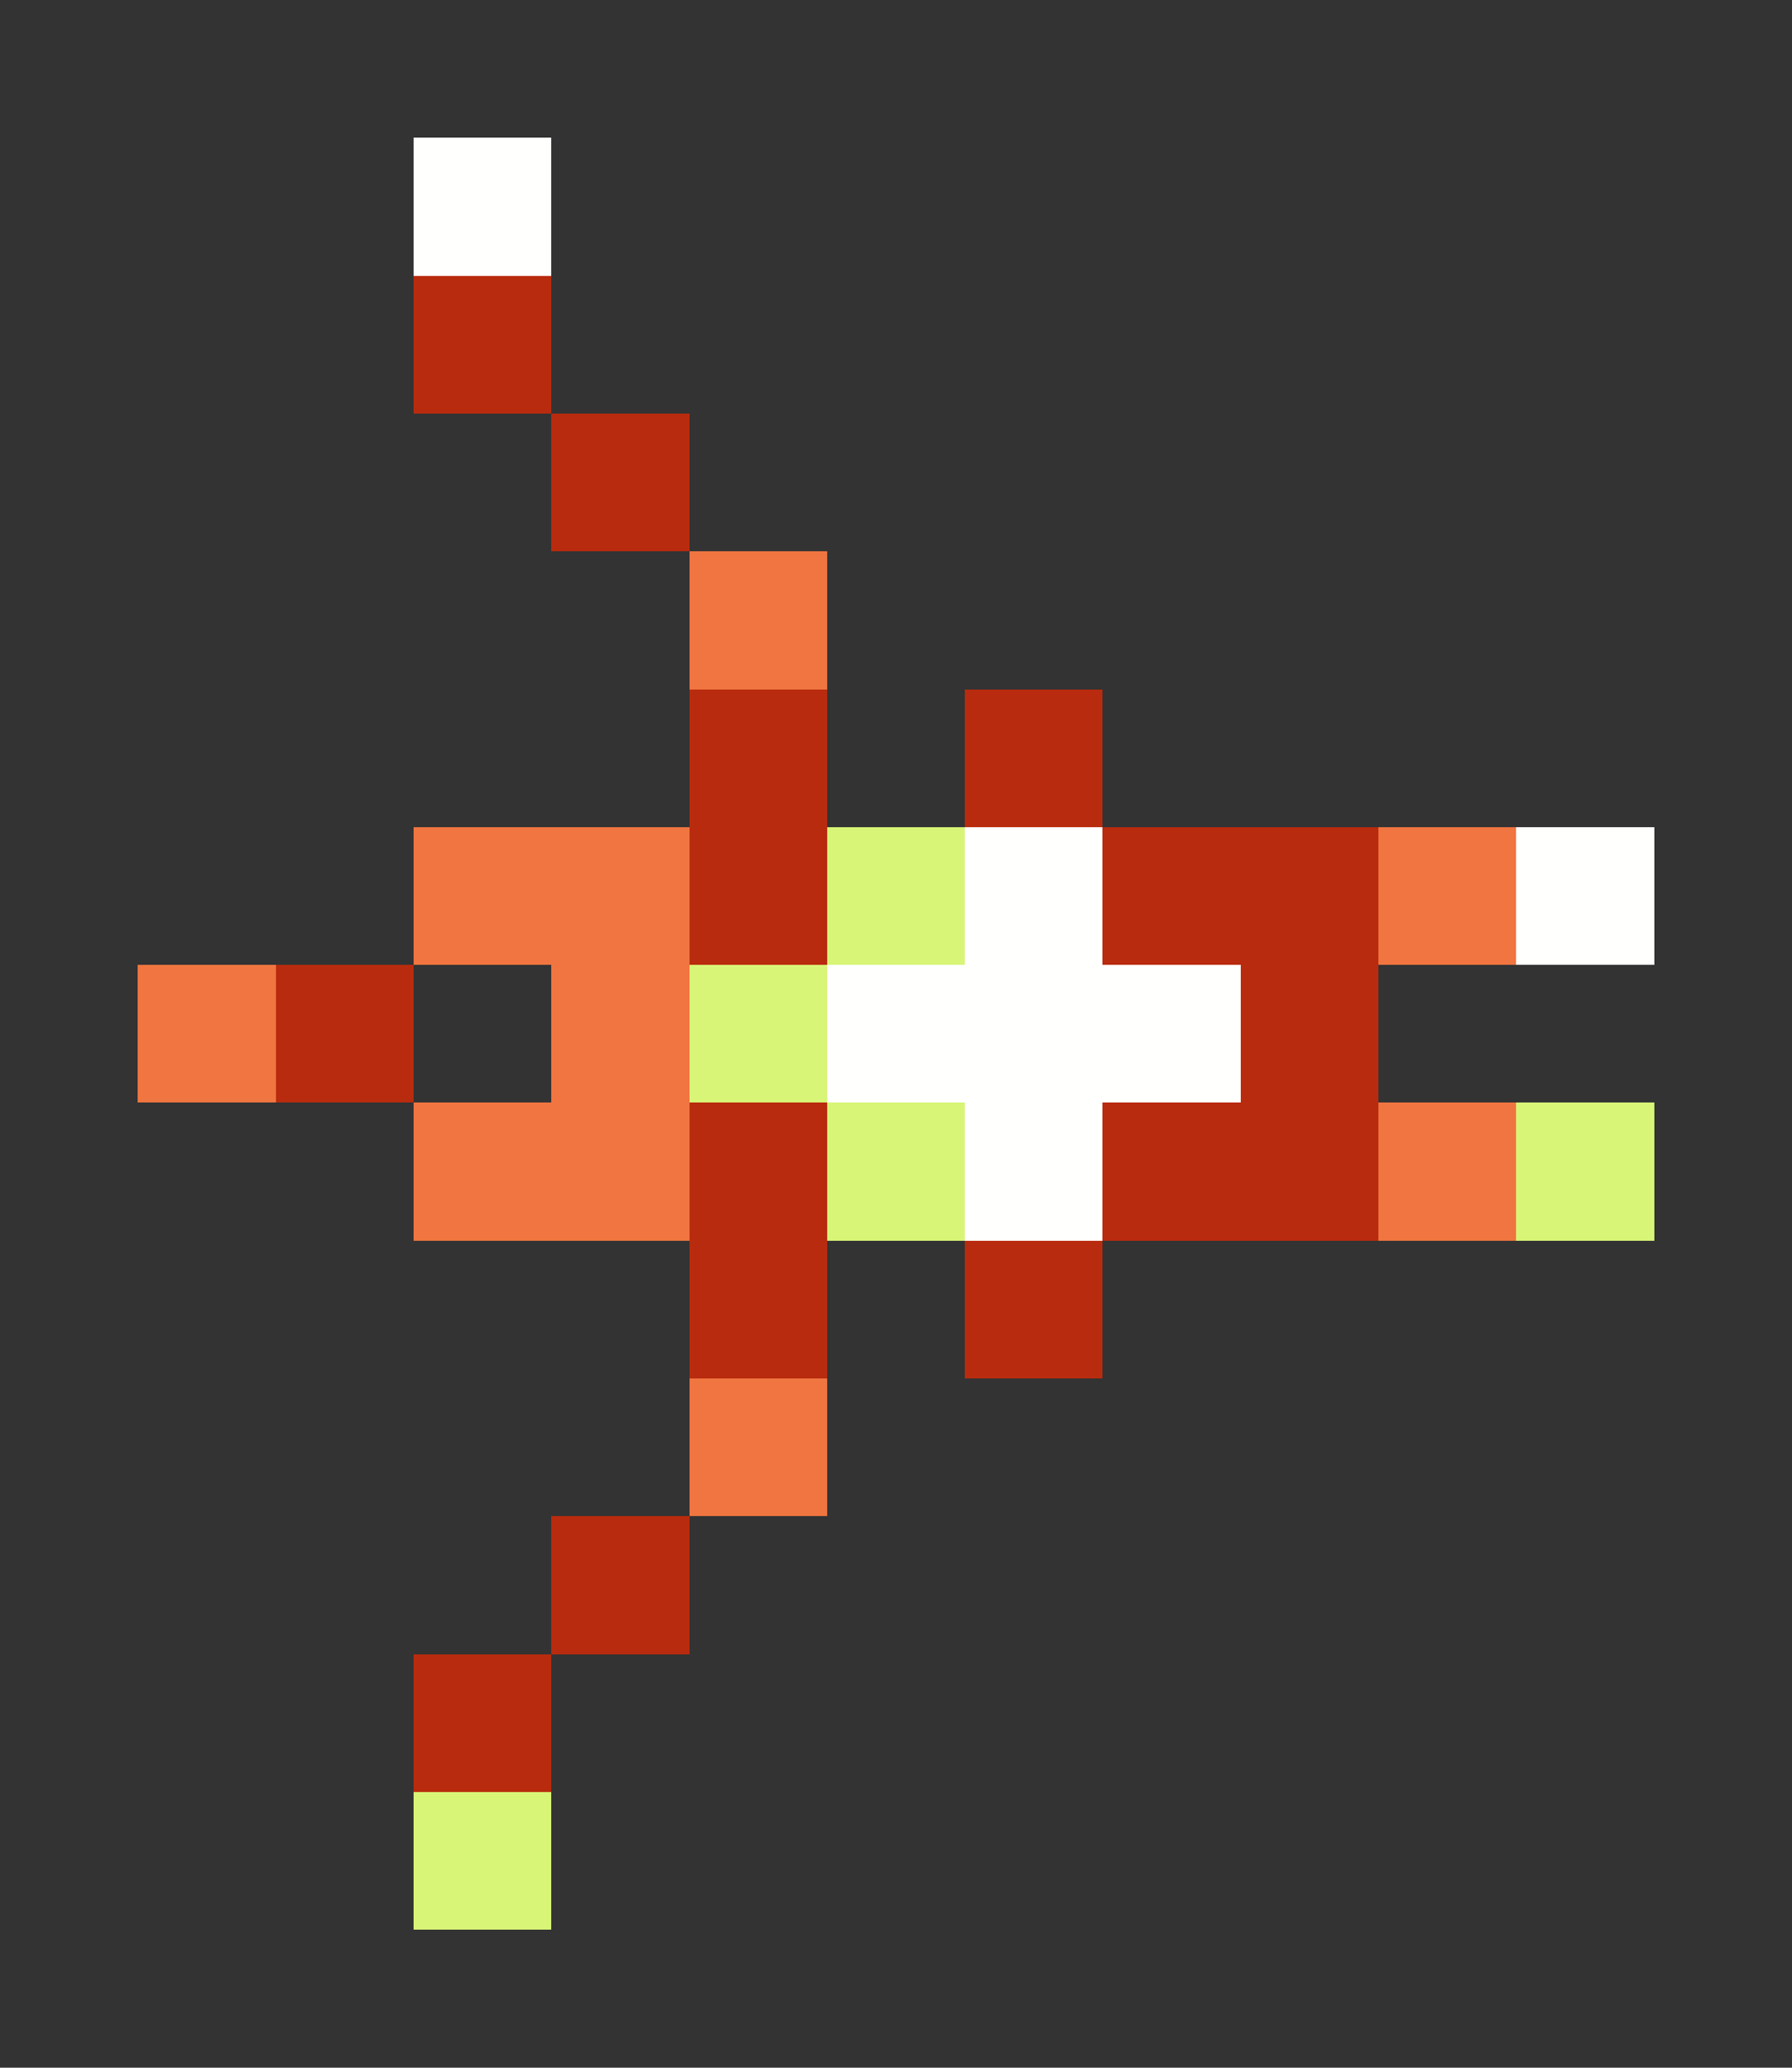 <svg xmlns="http://www.w3.org/2000/svg" shape-rendering="crispEdges" viewBox="0 -0.5 13 15">
    <rect x="0" y="-0.5" width="13" height="15" fill="#333333" stroke="none"/>
    <path stroke="#fffffe" d="M3 1h1m3 5h1m3 0h1M6 7h3M7 8h1"/>
    <path stroke="#b92b0e" d="M3 2h1m0 1h1m0 2h1m1 0h1M5 6h1m2 0h2M2 7h1m6 0h1M5 8h1m2 0h2M5 9h1m1 0h1m-4 2h1m-2 1h1"/>
    <path stroke="#f07540" d="M5 4h1M3 6h2m5 0h1M1 7h1m2 0h1M3 8h2m5 0h1m-6 2h1"/>
    <path stroke="#d8f577" d="M6 6h1M5 7h1m0 1h1m4 0h1m-9 5h1"/>
</svg>
